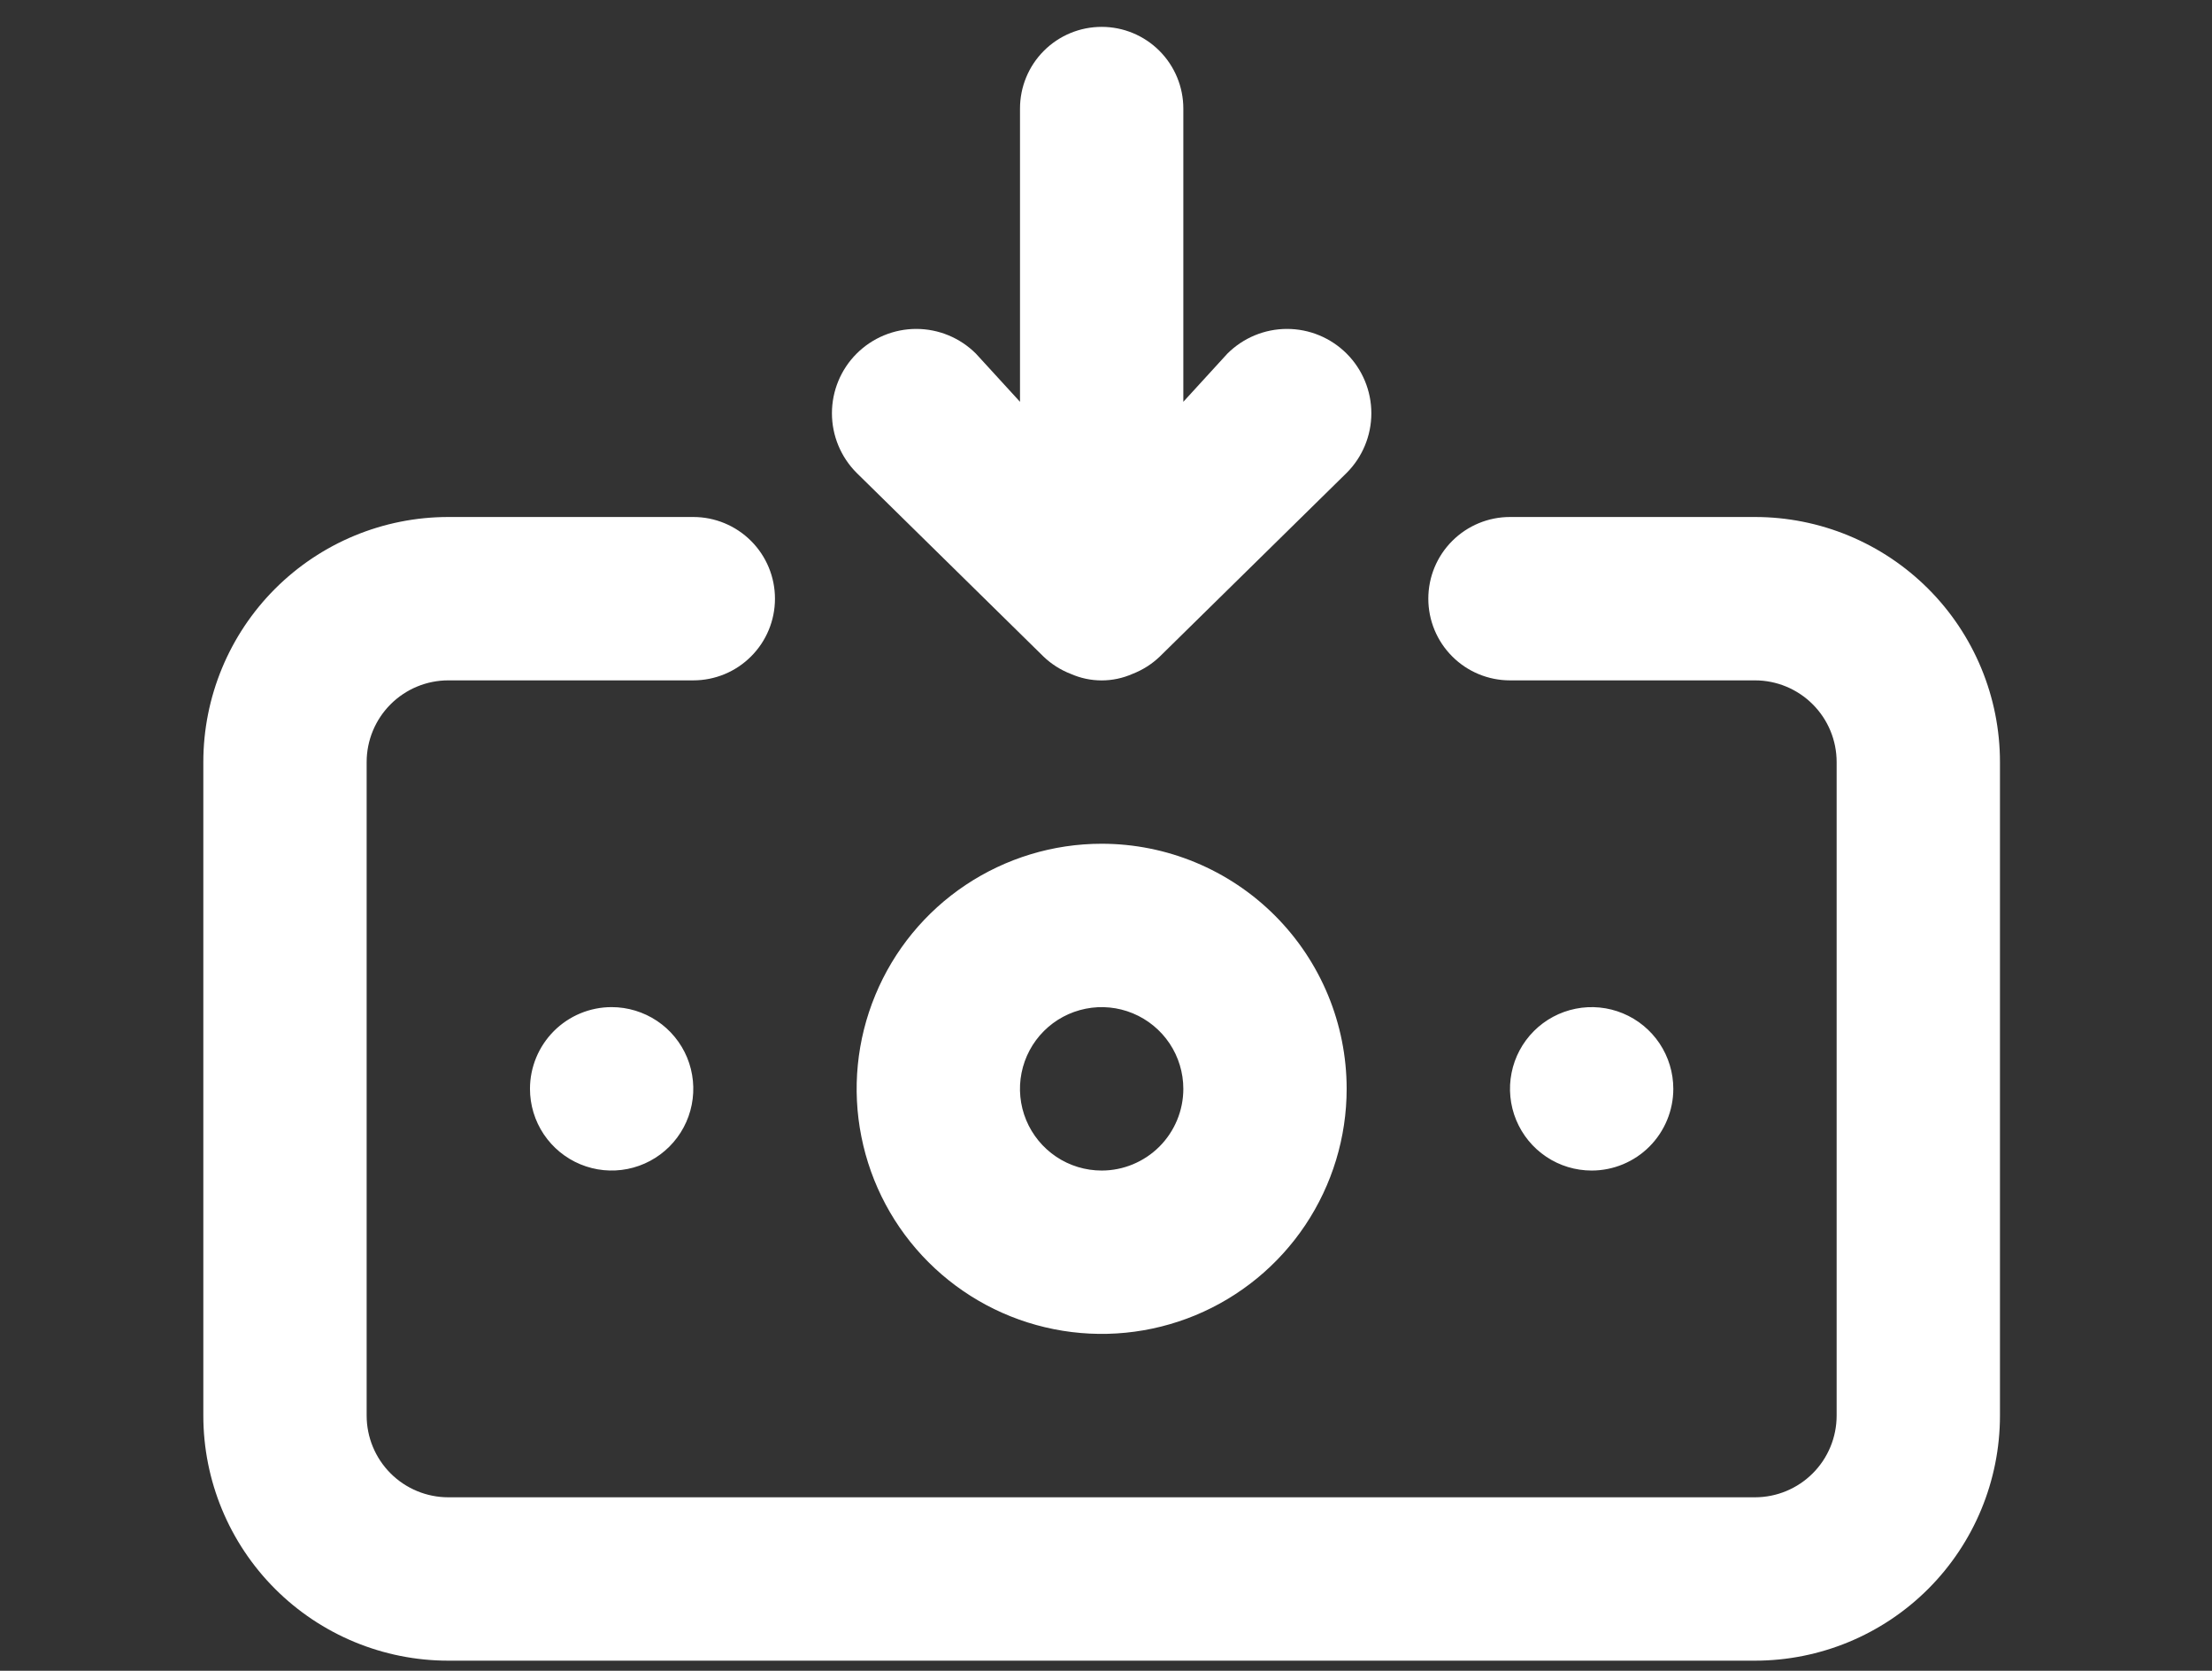 <svg width="49" height="37" viewBox="0 0 49 37" fill="none" xmlns="http://www.w3.org/2000/svg">
<rect x="0" y="0" width="49" height="37" fill="#333333" stroke="none"/>
<path d="M24.404 18.685C23.33 18.685 22.281 19.004 21.388 19.6C20.496 20.196 19.8 21.044 19.39 22.036C18.979 23.027 18.871 24.119 19.081 25.171C19.29 26.224 19.807 27.191 20.566 27.95C21.325 28.709 22.292 29.226 23.345 29.435C24.398 29.645 25.489 29.537 26.48 29.127C27.472 28.716 28.32 28.02 28.916 27.128C29.512 26.235 29.831 25.186 29.831 24.113C29.831 22.673 29.259 21.293 28.241 20.275C27.223 19.257 25.843 18.685 24.404 18.685ZM24.404 25.922C24.046 25.922 23.696 25.816 23.398 25.617C23.101 25.418 22.869 25.135 22.732 24.805C22.595 24.474 22.559 24.11 22.629 23.76C22.699 23.409 22.871 23.086 23.124 22.833C23.377 22.58 23.7 22.408 24.051 22.338C24.402 22.268 24.765 22.304 25.096 22.441C25.426 22.578 25.709 22.81 25.908 23.107C26.107 23.405 26.213 23.755 26.213 24.113C26.213 24.592 26.022 25.052 25.683 25.392C25.343 25.731 24.883 25.922 24.404 25.922ZM23.119 14.543C23.291 14.707 23.494 14.836 23.716 14.922C23.933 15.018 24.167 15.068 24.404 15.068C24.64 15.068 24.875 15.018 25.091 14.922C25.313 14.836 25.516 14.707 25.688 14.543L29.831 10.472C30.181 10.122 30.378 9.647 30.378 9.152C30.378 8.656 30.181 8.181 29.831 7.831C29.48 7.481 29.006 7.284 28.51 7.284C28.015 7.284 27.54 7.481 27.189 7.831L26.213 8.898V2.404C26.213 1.924 26.022 1.464 25.683 1.125C25.343 0.785 24.883 0.595 24.404 0.595C23.924 0.595 23.464 0.785 23.124 1.125C22.785 1.464 22.595 1.924 22.595 2.404V8.898L21.618 7.831C21.267 7.481 20.792 7.284 20.297 7.284C19.802 7.284 19.327 7.481 18.976 7.831C18.626 8.181 18.429 8.656 18.429 9.152C18.429 9.647 18.626 10.122 18.976 10.472L23.119 14.543ZM37.067 24.113C37.067 23.755 36.961 23.405 36.762 23.107C36.563 22.81 36.281 22.578 35.95 22.441C35.62 22.304 35.256 22.268 34.905 22.338C34.554 22.408 34.232 22.58 33.979 22.833C33.726 23.086 33.553 23.409 33.484 23.76C33.414 24.11 33.45 24.474 33.587 24.805C33.724 25.135 33.955 25.418 34.253 25.617C34.55 25.816 34.9 25.922 35.258 25.922C35.738 25.922 36.198 25.731 36.537 25.392C36.876 25.052 37.067 24.592 37.067 24.113ZM38.876 11.449H33.449C32.969 11.449 32.509 11.64 32.17 11.979C31.83 12.318 31.64 12.778 31.64 13.258C31.64 13.738 31.83 14.198 32.17 14.537C32.509 14.877 32.969 15.067 33.449 15.067H38.876C39.356 15.067 39.816 15.258 40.155 15.597C40.495 15.936 40.685 16.396 40.685 16.876V31.349C40.685 31.828 40.495 32.289 40.155 32.628C39.816 32.967 39.356 33.158 38.876 33.158H9.931C9.451 33.158 8.991 32.967 8.652 32.628C8.313 32.289 8.122 31.828 8.122 31.349V16.876C8.122 16.396 8.313 15.936 8.652 15.597C8.991 15.258 9.451 15.067 9.931 15.067H15.358C15.838 15.067 16.298 14.877 16.637 14.537C16.977 14.198 17.167 13.738 17.167 13.258C17.167 12.778 16.977 12.318 16.637 11.979C16.298 11.64 15.838 11.449 15.358 11.449H9.931C8.492 11.449 7.111 12.021 6.093 13.039C5.076 14.056 4.504 15.437 4.504 16.876V31.349C4.504 32.788 5.076 34.169 6.093 35.186C7.111 36.204 8.492 36.776 9.931 36.776H38.876C40.315 36.776 41.696 36.204 42.714 35.186C43.731 34.169 44.303 32.788 44.303 31.349V16.876C44.303 15.437 43.731 14.056 42.714 13.039C41.696 12.021 40.315 11.449 38.876 11.449ZM11.74 24.113C11.74 24.47 11.846 24.82 12.045 25.118C12.244 25.415 12.526 25.647 12.857 25.784C13.188 25.921 13.551 25.957 13.902 25.887C14.253 25.817 14.575 25.645 14.828 25.392C15.081 25.139 15.254 24.816 15.323 24.465C15.393 24.114 15.357 23.751 15.221 23.42C15.084 23.09 14.852 22.807 14.554 22.608C14.257 22.41 13.907 22.303 13.549 22.303C13.069 22.303 12.609 22.494 12.27 22.833C11.931 23.173 11.74 23.633 11.74 24.113Z" fill="white"/>
</svg>

